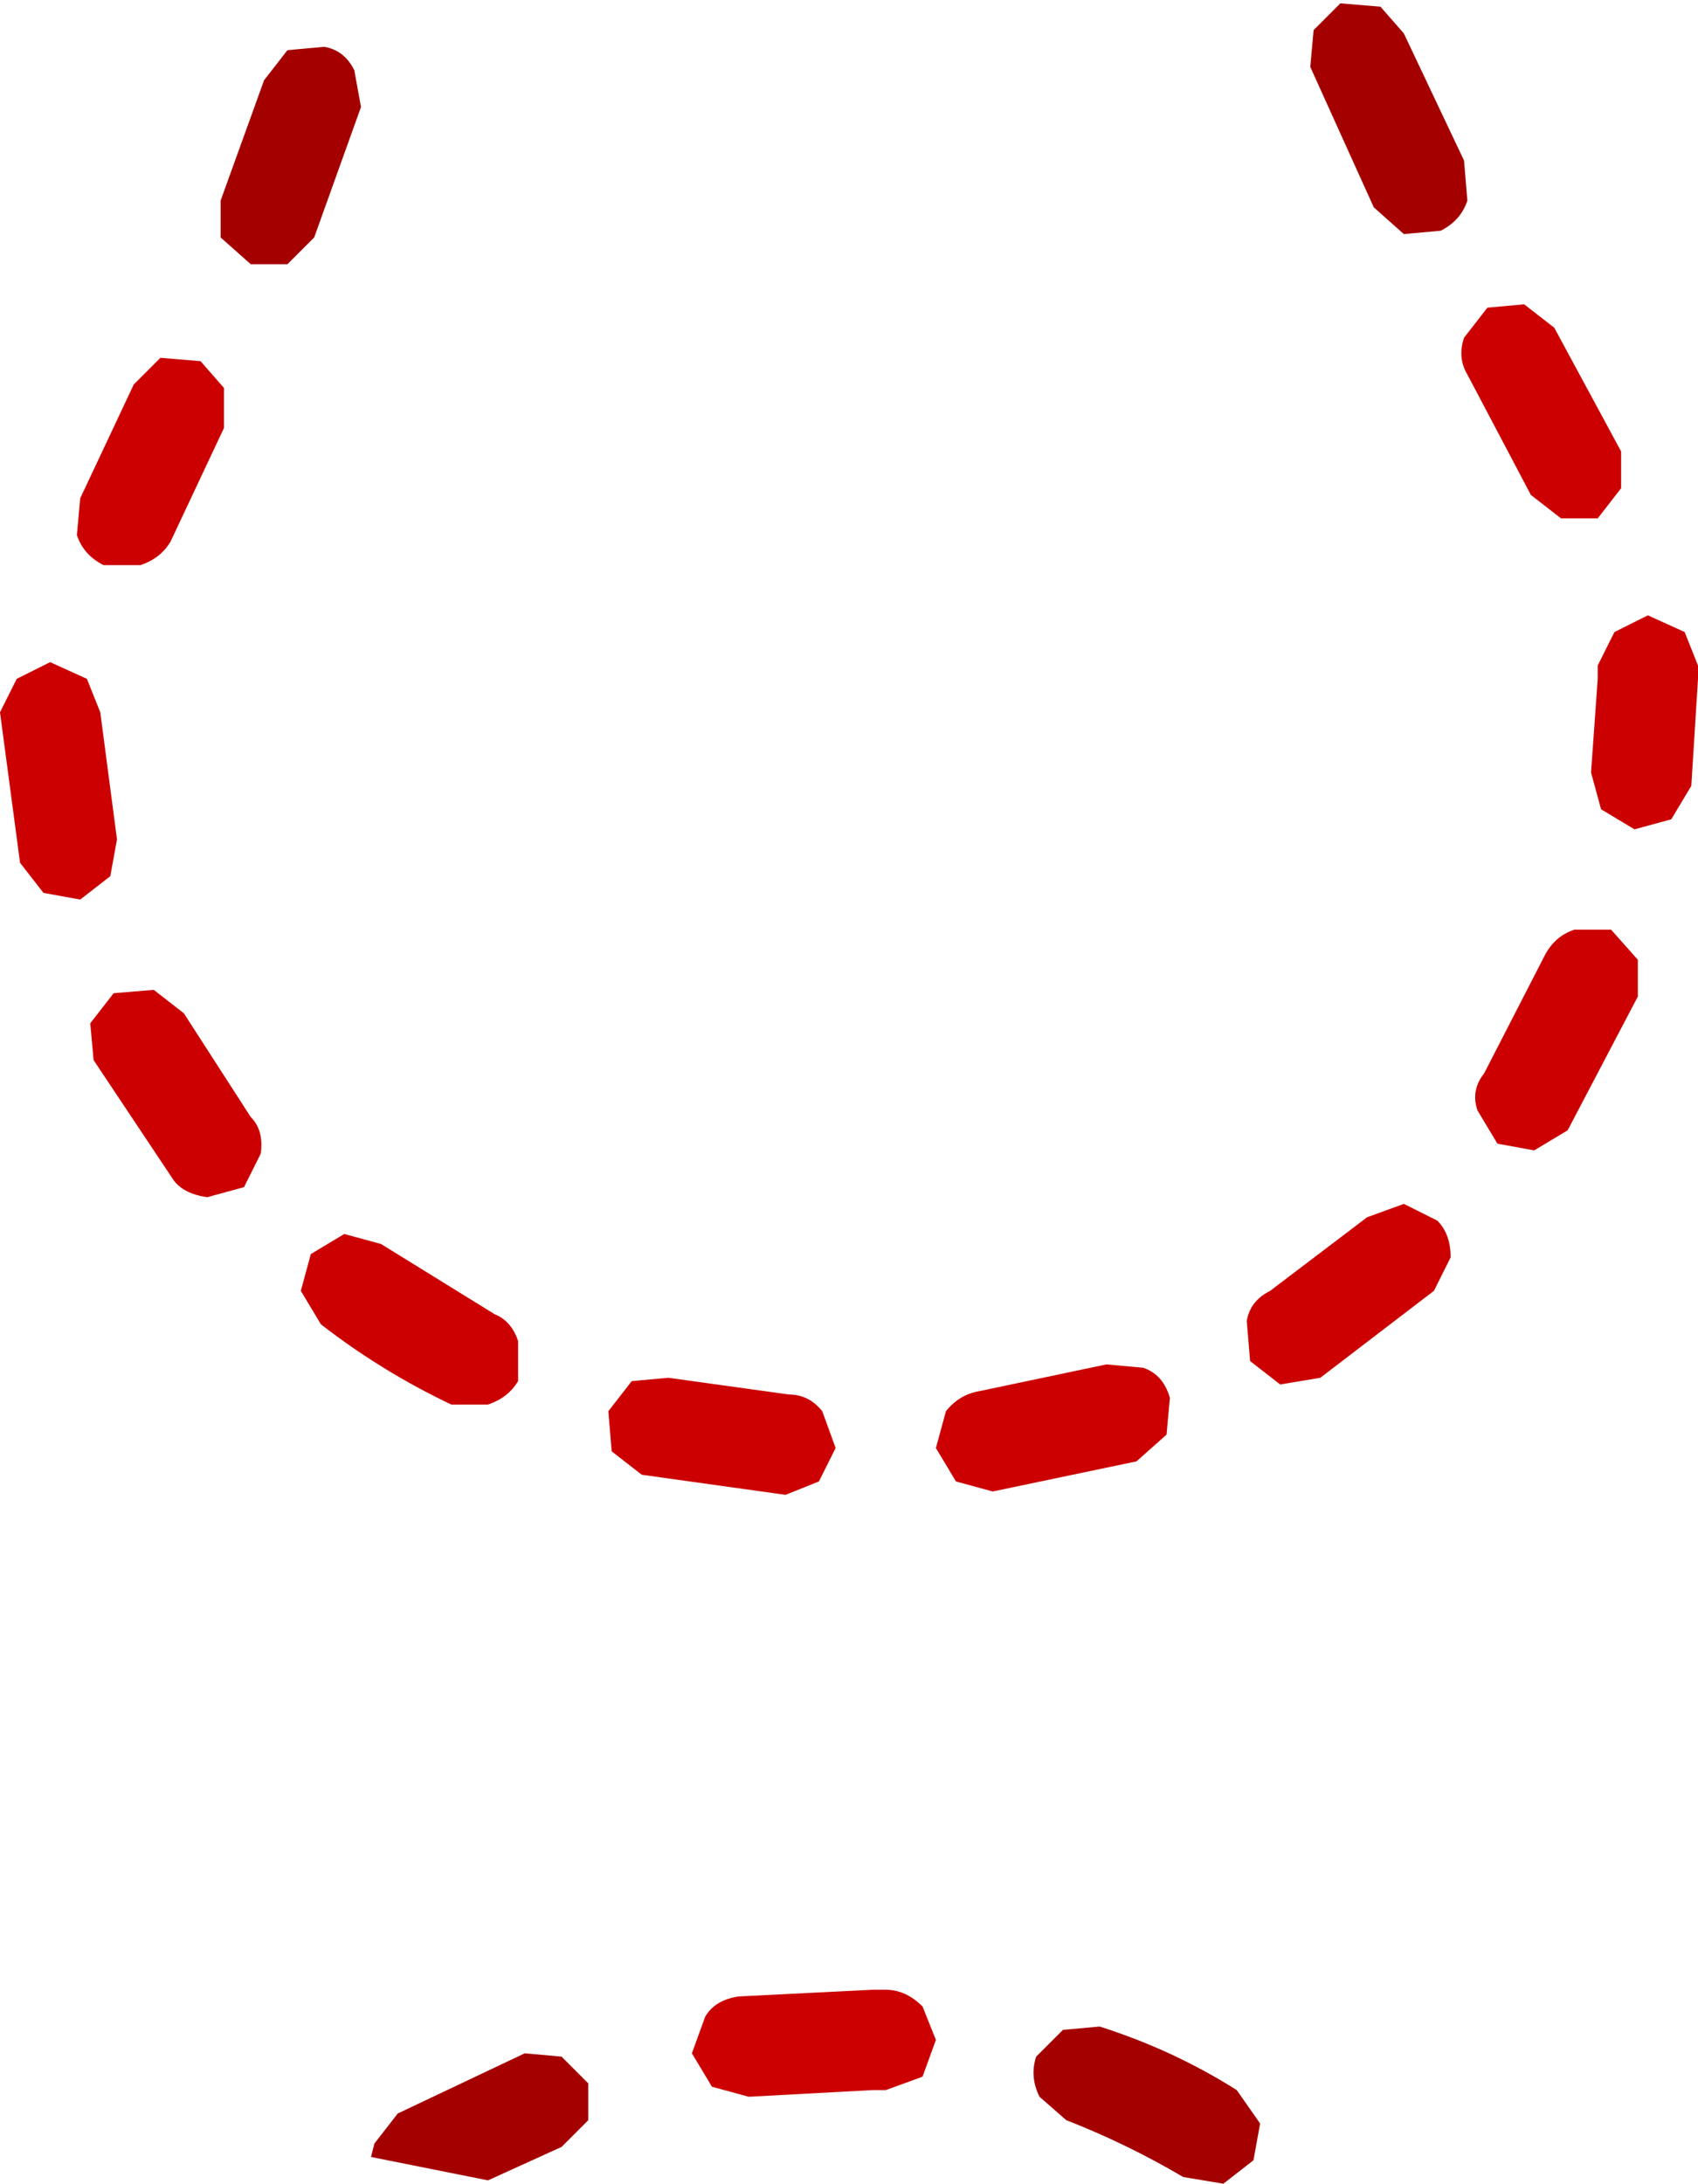 <?xml version="1.0" encoding="UTF-8" standalone="no"?>
<svg xmlns:ffdec="https://www.free-decompiler.com/flash" xmlns:xlink="http://www.w3.org/1999/xlink" ffdec:objectType="shape" height="32.65px" width="25.4px" xmlns="http://www.w3.org/2000/svg">
  <g transform="matrix(1.0, 0.0, 0.0, 1.0, 12.55, 15.85)">
    <path d="M2.1 4.95 L4.0 4.55 4.55 4.6 Q4.85 4.7 4.95 5.05 L4.9 5.6 4.45 6.0 2.3 6.45 1.75 6.3 1.45 5.8 1.6 5.25 Q1.8 5.0 2.1 4.95 M7.9 2.35 L8.45 2.15 8.95 2.4 Q9.15 2.6 9.15 2.95 L8.9 3.45 7.2 4.75 6.6 4.85 6.15 4.5 6.1 3.9 Q6.15 3.6 6.45 3.45 L7.9 2.35 M11.0 -1.95 L11.55 -1.95 11.95 -1.5 11.95 -0.95 10.9 1.05 10.4 1.35 9.85 1.25 9.55 0.75 Q9.45 0.45 9.65 0.2 L10.55 -1.55 Q10.7 -1.85 11.0 -1.95 M11.6 -6.4 L12.1 -6.65 12.65 -6.4 12.85 -5.9 12.85 -5.7 12.75 -4.1 12.45 -3.6 11.9 -3.45 11.4 -3.75 11.25 -4.3 11.35 -5.7 11.35 -5.9 11.6 -6.4 M9.4 -10.25 Q9.25 -10.5 9.35 -10.8 L9.7 -11.25 10.25 -11.3 10.7 -10.95 11.7 -9.1 11.7 -8.55 11.35 -8.1 10.8 -8.1 10.35 -8.45 9.4 -10.25 M-3.1 4.8 L-2.55 4.75 -0.75 5.0 Q-0.45 5.0 -0.25 5.25 L-0.05 5.8 -0.3 6.3 -0.8 6.5 -2.95 6.2 -3.4 5.85 -3.45 5.25 -3.1 4.8 M-4.8 4.2 L-4.8 4.8 Q-4.95 5.05 -5.25 5.15 L-5.8 5.15 Q-6.85 4.65 -7.75 3.95 L-8.05 3.45 -7.9 2.9 -7.4 2.6 -6.85 2.75 -5.15 3.8 Q-4.9 3.9 -4.8 4.2 M-10.85 -1.0 L-10.25 -1.05 -9.8 -0.7 -8.8 0.85 Q-8.6 1.05 -8.65 1.4 L-8.9 1.9 -9.45 2.05 Q-9.8 2.0 -9.95 1.8 L-11.15 0.0 -11.2 -0.55 -10.85 -1.0 M-12.55 -5.2 L-12.3 -5.7 -11.8 -5.95 -11.25 -5.7 -11.05 -5.2 -10.8 -3.3 -10.9 -2.75 -11.35 -2.4 -11.9 -2.5 -12.25 -2.95 -12.55 -5.2 M-10.45 -7.4 L-11.0 -7.4 Q-11.3 -7.55 -11.4 -7.85 L-11.35 -8.4 -10.55 -10.1 -10.15 -10.5 -9.55 -10.45 -9.2 -10.05 -9.2 -9.45 -10.0 -7.75 Q-10.15 -7.5 -10.45 -7.4" fill="#cc0000" fill-rule="evenodd" stroke="none"/>
    <path d="M7.05 -14.85 L7.1 -15.4 7.5 -15.8 8.1 -15.75 8.45 -15.35 9.35 -13.45 9.4 -12.85 Q9.3 -12.55 9.0 -12.4 L8.45 -12.35 8.0 -12.75 7.05 -14.85 M-8.6 -14.65 L-8.25 -15.1 -7.7 -15.15 Q-7.4 -15.1 -7.25 -14.8 L-7.15 -14.25 -7.85 -12.3 -8.25 -11.9 -8.8 -11.9 -9.25 -12.3 -9.25 -12.85 -8.6 -14.65" fill="#a40000" fill-rule="evenodd" stroke="none"/>
    <path d="M1.25 14.15 L1.45 14.65 1.25 15.2 0.7 15.4 0.5 15.4 -1.35 15.5 -1.9 15.35 -2.2 14.85 -2.0 14.3 Q-1.85 14.05 -1.5 14.0 L0.5 13.9 0.7 13.9 Q1.0 13.9 1.25 14.15" fill="#cc0000" fill-rule="evenodd" stroke="none"/>
    <path d="M6.3 15.9 L6.2 16.45 5.75 16.8 5.15 16.7 Q4.3 16.2 3.4 15.85 L3.0 15.5 Q2.85 15.2 2.95 14.9 L3.35 14.5 3.9 14.45 Q5.0 14.8 5.95 15.4 L6.3 15.9 M-4.7 14.85 L-4.15 14.9 -3.75 15.3 -3.75 15.85 -4.15 16.25 -5.25 16.75 -7.0 16.4 -6.95 16.2 -6.6 15.75 -4.7 14.85" fill="#a40000" fill-rule="evenodd" stroke="none"/>
  </g>
</svg>
